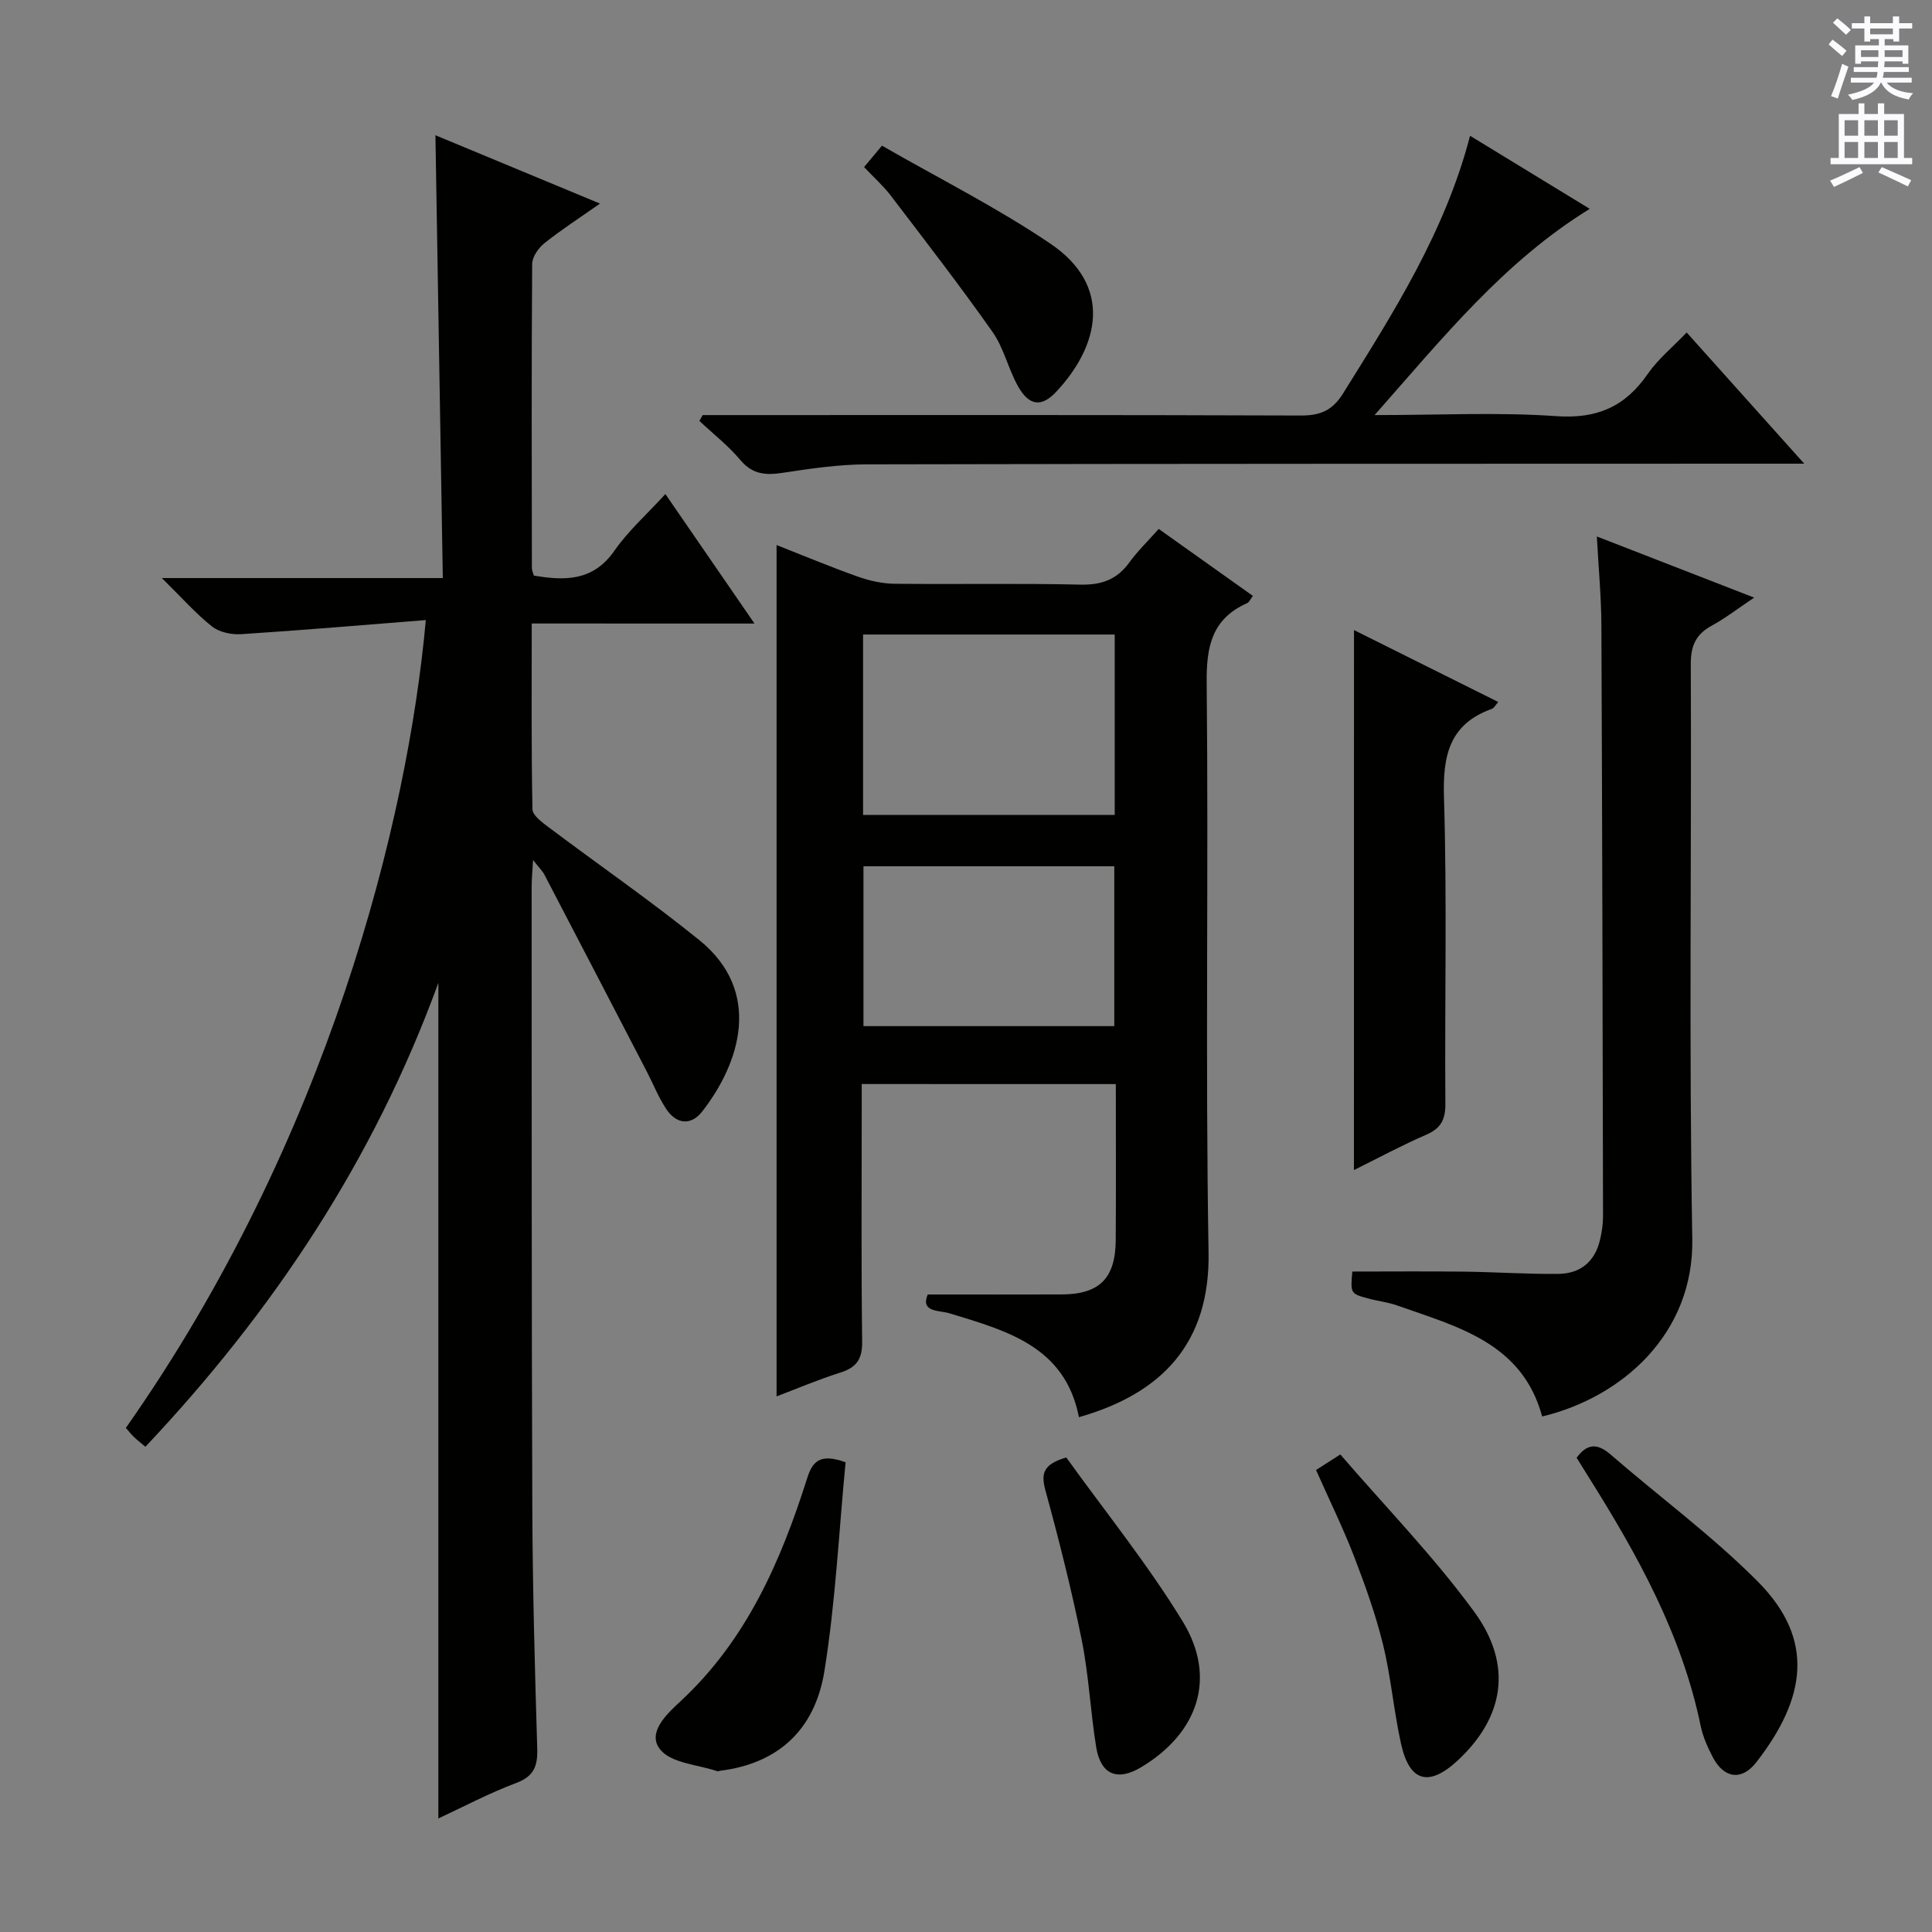 <svg enable-background="new 0 0 400 400" viewBox="0 0 400 400" xmlns="http://www.w3.org/2000/svg"><rect x="0" y="0" width="400" height="400" fill="#808080" stroke="none"/><g fill="#010100"><path d="m110.09 129.09c0 13.24-.1 25.85.15 38.46.03 1.29 2.04 2.74 3.4 3.76 10.36 7.79 21.05 15.17 31.12 23.31 13.2 10.67 8.45 25.44.65 35.47-2.32 2.99-5.34 2.71-7.45-.45-1.64-2.46-2.74-5.27-4.11-7.91-7.03-13.54-14.06-27.08-21.12-40.61-.43-.83-1.15-1.5-2.37-3.07-.13 2.49-.29 4.04-.29 5.6.02 42.82-.02 85.65.14 128.47.06 16.64.52 33.29 1.02 49.92.11 3.63-.7 5.74-4.39 7.12-5.54 2.08-10.81 4.88-16.08 7.33 0-57.66 0-114.86 0-173.01-13.38 36.72-34.2 68-60.66 96.06-.97-.83-1.74-1.42-2.42-2.08-.59-.57-1.1-1.23-1.62-1.83 41.95-59.72 58.38-125.87 62.1-167.25-12.9 1.02-25.57 2.1-38.26 2.92-1.99.13-4.5-.41-6.01-1.6-3.34-2.64-6.19-5.9-10.38-10.02h58.17c-.51-30.79-1.01-60.86-1.53-91.68 11.27 4.68 22.3 9.26 34.07 14.15-4.3 3.02-8.03 5.43-11.49 8.19-1.24.99-2.54 2.83-2.55 4.3-.15 20.99-.09 41.99-.06 62.99 0 .46.24.92.41 1.54 6.47 1.1 12.3 1.16 16.7-5.18 2.82-4.06 6.63-7.43 10.53-11.7 6.1 8.86 11.95 17.37 18.45 26.81-15.87-.01-30.73-.01-46.12-.01z"/><path d="m178.41 224.44v5.36c0 15.99-.12 31.98.09 47.97.05 3.65-1.19 5.37-4.55 6.42-4.55 1.44-8.96 3.32-13.17 4.92 0-58.8 0-117.31 0-176.27 5.36 2.11 10.97 4.46 16.69 6.5 2.44.87 5.12 1.49 7.7 1.52 12.82.15 25.66-.12 38.48.18 4.4.1 7.58-1.03 10.16-4.58 1.73-2.38 3.88-4.46 6.09-6.95 6.56 4.66 12.89 9.17 19.49 13.86-.46.61-.72 1.29-1.18 1.5-7.29 3.25-8.46 8.94-8.38 16.48.4 39.31-.29 78.63.39 117.93.32 18.8-9.65 29.25-26.84 34.13-2.87-14.69-14.98-17.9-26.86-21.52-2.04-.62-6.02-.17-4.44-3.88 9.49 0 18.59.02 27.7-.01 7.83-.02 11.16-3.31 11.22-11.23.07-10.65.02-21.3.02-32.32-17.49-.01-34.71-.01-52.61-.01zm52.38-93.07c-17.61 0-34.8 0-52.1 0v37.35h52.1c0-12.52 0-24.77 0-37.35zm-52.02 81.08h51.93c0-11.28 0-22.18 0-33.1-17.49 0-34.68 0-51.93 0z"/><path d="m319.29 293.27c-4.14-15.29-17.57-18.58-30.09-23.01-1.86-.66-3.88-.87-5.8-1.39-3.81-1.02-3.81-1.05-3.42-5.61 7.74 0 15.5-.07 23.25.02 6.49.08 12.97.54 19.46.46 4.47-.05 7.5-2.51 8.56-6.98.38-1.6.64-3.28.64-4.92-.08-40.82-.16-81.64-.34-122.46-.03-5.78-.58-11.56-.94-18.31 11.01 4.28 21.26 8.27 32.57 12.66-3.37 2.25-5.93 4.25-8.74 5.78-3.29 1.79-4.4 4.13-4.38 7.98.17 39.66-.39 79.32.31 118.97.36 19.64-14.47 32.81-31.08 36.81z"/><path d="m349.21 68.84c8.04 8.97 15.78 17.61 24.34 27.16-2.7 0-4.41 0-6.12 0-62.66.02-125.32 0-187.97.14-5.78.01-11.59.87-17.33 1.74-3.53.54-6.3.4-8.84-2.63-2.5-2.98-5.63-5.42-8.49-8.1.23-.4.46-.81.68-1.21h5.27c39.49 0 78.99-.06 118.48.09 4.09.02 6.61-.99 8.86-4.61 10.46-16.78 21.1-33.44 26.27-53.31 8.39 5.12 16.46 10.05 24.78 15.13-17.77 10.94-30.38 26.67-44.55 42.7 13.44 0 25.58-.63 37.62.22 8.43.59 14.24-1.95 18.92-8.72 2.14-3.09 5.17-5.56 8.08-8.6z"/><path d="m280.33 130.45c10.05 5.01 19.86 9.9 29.87 14.89-.64.71-.89 1.27-1.3 1.41-8.82 3.16-10.21 9.65-9.94 18.34.65 21.11.13 42.25.29 63.38.03 3.31-.9 5.13-3.96 6.46-4.99 2.16-9.8 4.76-14.97 7.32.01-37.36.01-74.22.01-111.8z"/><path d="m326.42 301.81c2.22-3.02 4.34-3 7.03-.67 10.14 8.79 21.04 16.81 30.47 26.29 11.98 12.05 9.95 24.23-.28 37.41-3.05 3.93-6.72 3.37-9.03-1.04-1.06-2.04-2.04-4.22-2.5-6.45-3.89-18.87-13.03-35.35-23.12-51.41-.87-1.4-1.74-2.8-2.57-4.13z"/><path d="m175.07 302.75c-1.38 14.32-2.08 28.9-4.38 43.21-2.03 12.58-10 19.23-21.64 20.66-.16.02-.35.16-.48.11-4.07-1.39-9.53-1.65-11.86-4.48-2.87-3.49 1.38-7.42 4.18-10.02 13.65-12.65 20.75-28.94 26.22-46.16 1.09-3.42 2.58-5.27 7.96-3.32z"/><path d="m220.76 301.75c8.07 11.24 16.89 22.13 24.12 33.98 7.1 11.64 3.19 23.07-8.61 30.15-4.92 2.96-8.39 1.56-9.32-4.17-1.19-7.36-1.52-14.87-2.99-22.16-2.1-10.39-4.7-20.69-7.5-30.92-.92-3.42-.66-5.43 4.3-6.88z"/><path d="m272.47 304.35c1.44-.92 2.66-1.7 5.03-3.22 9.33 10.83 19.32 21.09 27.7 32.54 8.1 11.07 6.18 21.89-3.36 30.78-5.99 5.58-10.02 4.52-11.78-3.46-1.5-6.78-2.07-13.77-3.72-20.51-1.53-6.23-3.72-12.33-6.03-18.33-2.27-5.86-5.05-11.53-7.84-17.8z"/><path d="m178.9 34.59c1.12-1.34 2.05-2.46 3.7-4.43 11.67 6.71 23.73 12.76 34.82 20.25 13.19 8.91 10.02 21.33 1.28 30.68-3.07 3.29-5.64 2.95-7.92-1.1-2.03-3.6-2.93-7.91-5.27-11.24-6.78-9.63-13.99-18.94-21.13-28.31-1.51-1.97-3.41-3.65-5.48-5.85z"/></g><path d="m378.6 9.2.8-1c.9.7 1.9 1.4 2.9 2.3l-.9 1.1c-1.1-.9-2-1.7-2.8-2.4zm.5 10.7c.9-2.1 1.6-4.3 2.3-6.7.4.2.8.4 1.3.6-.7 2.1-1.5 4.3-2.2 6.6zm.4-15.2.9-.9c1 .8 2 1.6 2.8 2.4l-1 1c-1-.9-1.9-1.8-2.7-2.5zm12.5-1.3h1.2v1.4h2.7v1.1h-2.7v2.7h-1.2v-.5h-1.8v1.3h4.9v3.8h-1.2v-.5h-3.7c0 .4-.1.9-.1 1.2h5.1v1h-5.2c0 .5-.1.9-.2 1.2h6v1h-5.2c1.1 1.3 2.9 2 5.5 2.2-.4.4-.7.8-.9 1.3-2.9-.5-4.8-1.6-5.7-3.5h-.1c-.8 1.7-2.7 2.9-5.9 3.6-.2-.4-.6-.8-.9-1.1 2.8-.6 4.6-1.4 5.4-2.5h-4.8v-1h5.3c.1-.3.2-.7.2-1.2h-4.9v-1h5c0-.4 0-.8.1-1.2h-3.6v.5h-1.2v-3.8h4.9v-1.3h-1.8v.5h-1.2v-2.7h-2.6v-1.1h2.6v-1.4h1.2v1.4h4.7v-1.4zm-6.7 8.4h3.6c0-.4 0-.9 0-1.4h-3.6zm1.9-4.7h4.7v-1.2h-4.7zm6.7 3.3h-3.7v1.4h3.7z" fill="#fbfafc"/><path d="m384.7 21.4h1.3v2.2h2.8v-2.2h1.3v2.2h4.1v9.1h1.7v1.3h-16.9v-1.3h1.7v-9.1h4.1v-2.2zm.3 13.2.7 1.2c-1.8.9-3.8 1.9-6 2.9-.2-.4-.5-.8-.8-1.3 2.4-1 4.4-2 6.1-2.8zm-3.1-6.5h2.8v-3.2h-2.8zm0 4.6h2.8v-3.3h-2.8zm4.1-4.6h2.8v-3.2h-2.8zm0 4.6h2.8v-3.3h-2.8zm3.6 1.9c2.1.9 4.1 1.8 6.1 2.7l-.7 1.3c-2.2-1.1-4.2-2-6.1-2.9zm3.3-9.7h-2.8v3.2h2.8zm-2.8 7.8h2.8v-3.3h-2.8z" fill="#fbfafc"/></svg>